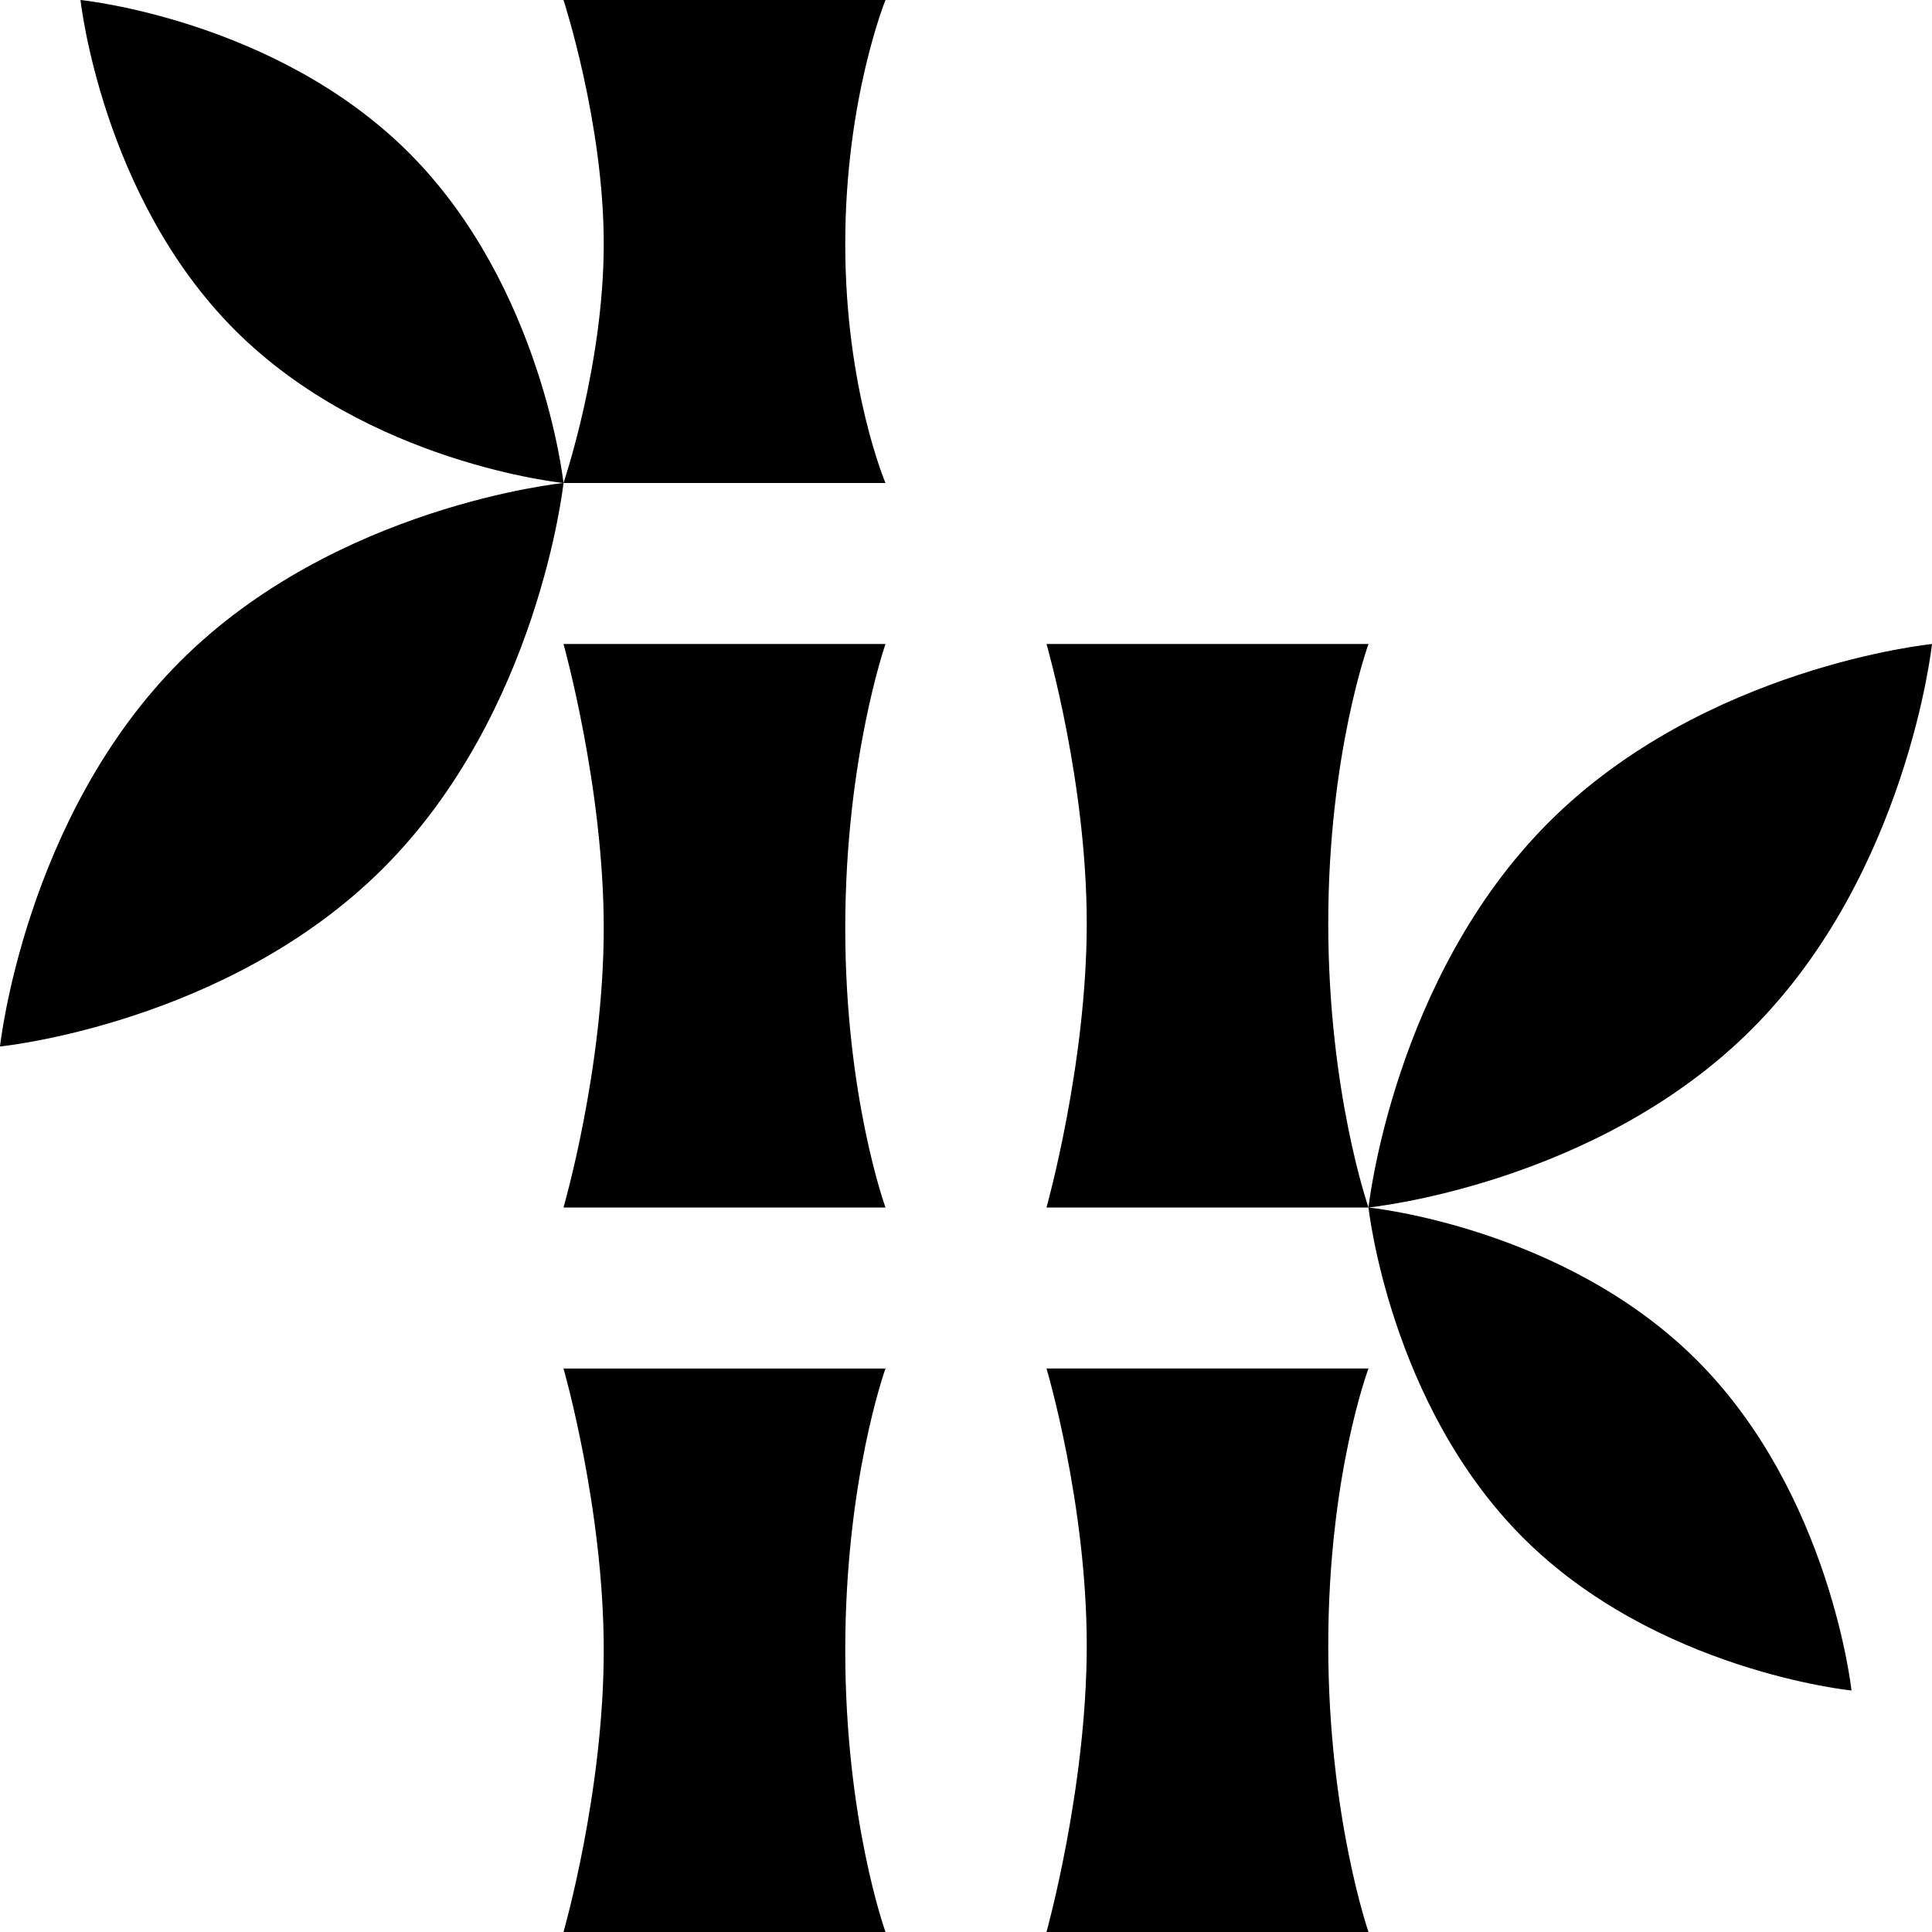 <svg id="Layer_1" viewBox="0 0 24 24" xmlns="http://www.w3.org/2000/svg" data-name="Layer 1"><path d="m11 24h-4s.5-1.735.5-3.5-.5-3.5-.5-3.5h4s-.5 1.382-.5 3.5.5 3.5.5 3.5zm5.5-3.559c0 2.118.5 3.559.5 3.559h-4s.5-1.794.5-3.559-.5-3.441-.5-3.441h4s-.5 1.324-.5 3.441zm-5.5-5.441h-4s.5-1.721.5-3.471-.5-3.529-.5-3.529h4s-.5 1.429-.5 3.529.5 3.471.5 3.471zm0-9h-4s.5-1.471.5-2.971-.5-3.029-.5-3.029h4s-.5 1.229-.5 3.029.5 2.971.5 2.971zm5.5 5.471c0 2.1.5 3.529.5 3.529h-4s.5-1.779.5-3.529-.5-3.471-.5-3.471h4s-.5 1.371-.5 3.471zm-11.419-9.572c-1.657-1.657-4.081-1.899-4.081-1.899s.263 2.444 1.919 4.101c1.657 1.657 4.081 1.899 4.081 1.899s-.263-2.444-1.919-4.101zm1.919 4.101s-2.828.282-4.761 2.215c-1.933 1.933-2.239 4.785-2.239 4.785s2.828-.282 4.761-2.215 2.239-4.785 2.239-4.785zm11.919 13.101c1.657 1.657 4.081 1.899 4.081 1.899s-.263-2.444-1.919-4.101c-1.657-1.657-4.081-1.899-4.081-1.899s.263 2.444 1.919 4.101zm-1.919-4.101s2.828-.282 4.761-2.215 2.239-4.785 2.239-4.785-2.828.282-4.761 2.215-2.239 4.785-2.239 4.785z"/></svg>